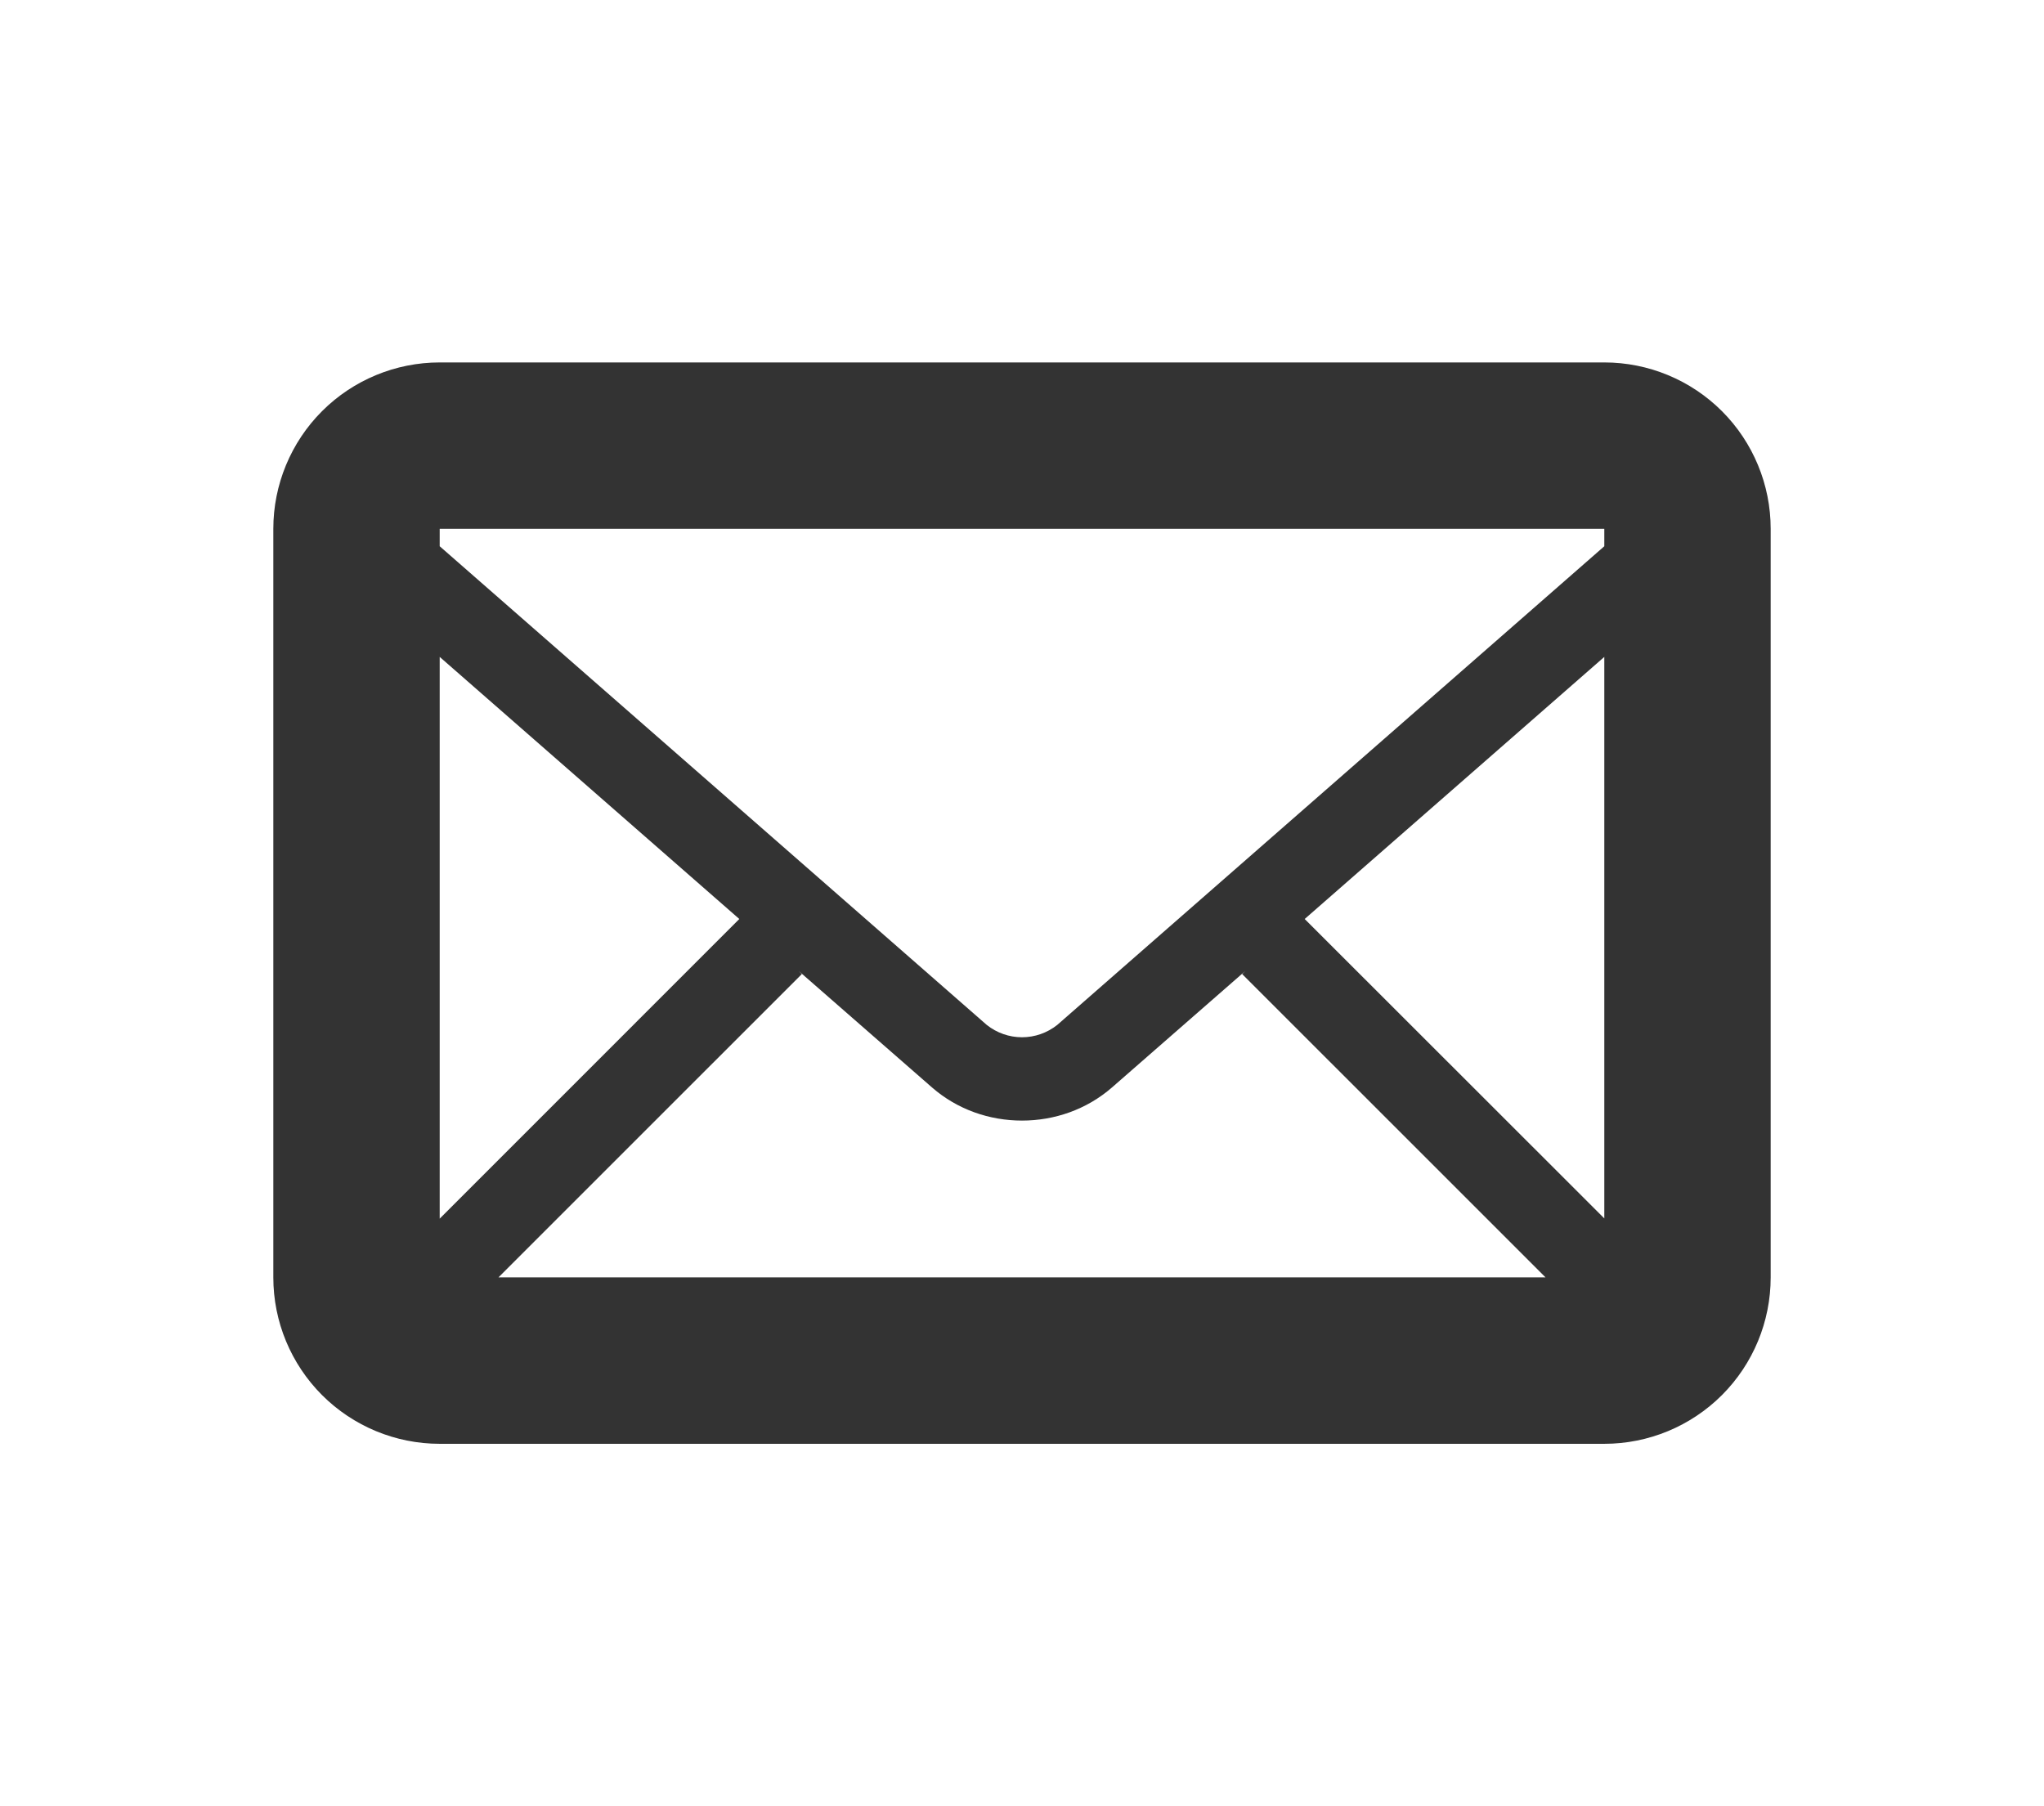 <svg width="43" height="38" viewBox="0 0 43 38" fill="none" xmlns="http://www.w3.org/2000/svg">
<path d="M33.75 7.625H9.25C8.322 7.625 7.431 7.994 6.775 8.65C6.119 9.306 5.75 10.197 5.75 11.125V26.875C5.75 27.803 6.119 28.694 6.775 29.35C7.431 30.006 8.322 30.375 9.25 30.375H33.75C34.678 30.375 35.569 30.006 36.225 29.35C36.881 28.694 37.25 27.803 37.25 26.875V11.125C37.25 10.197 36.881 9.306 36.225 8.65C35.569 7.994 34.678 7.625 33.75 7.625ZM16.803 20.428L19.607 22.878C20.14 23.343 20.816 23.575 21.5 23.575C22.184 23.575 22.86 23.342 23.393 22.878L26.197 20.428L26.132 20.493L32.513 26.873H10.487L16.868 20.493L16.803 20.428ZM9.25 25.638V13.82L15.553 19.334L9.25 25.638ZM27.447 19.334L33.75 13.82V25.633L27.447 19.334ZM33.75 11.125V11.492L22.242 21.562C22.031 21.73 21.77 21.822 21.5 21.822C21.23 21.822 20.969 21.73 20.758 21.562L9.25 11.492V11.125H33.75Z" fill="#333333"/>
</svg>
